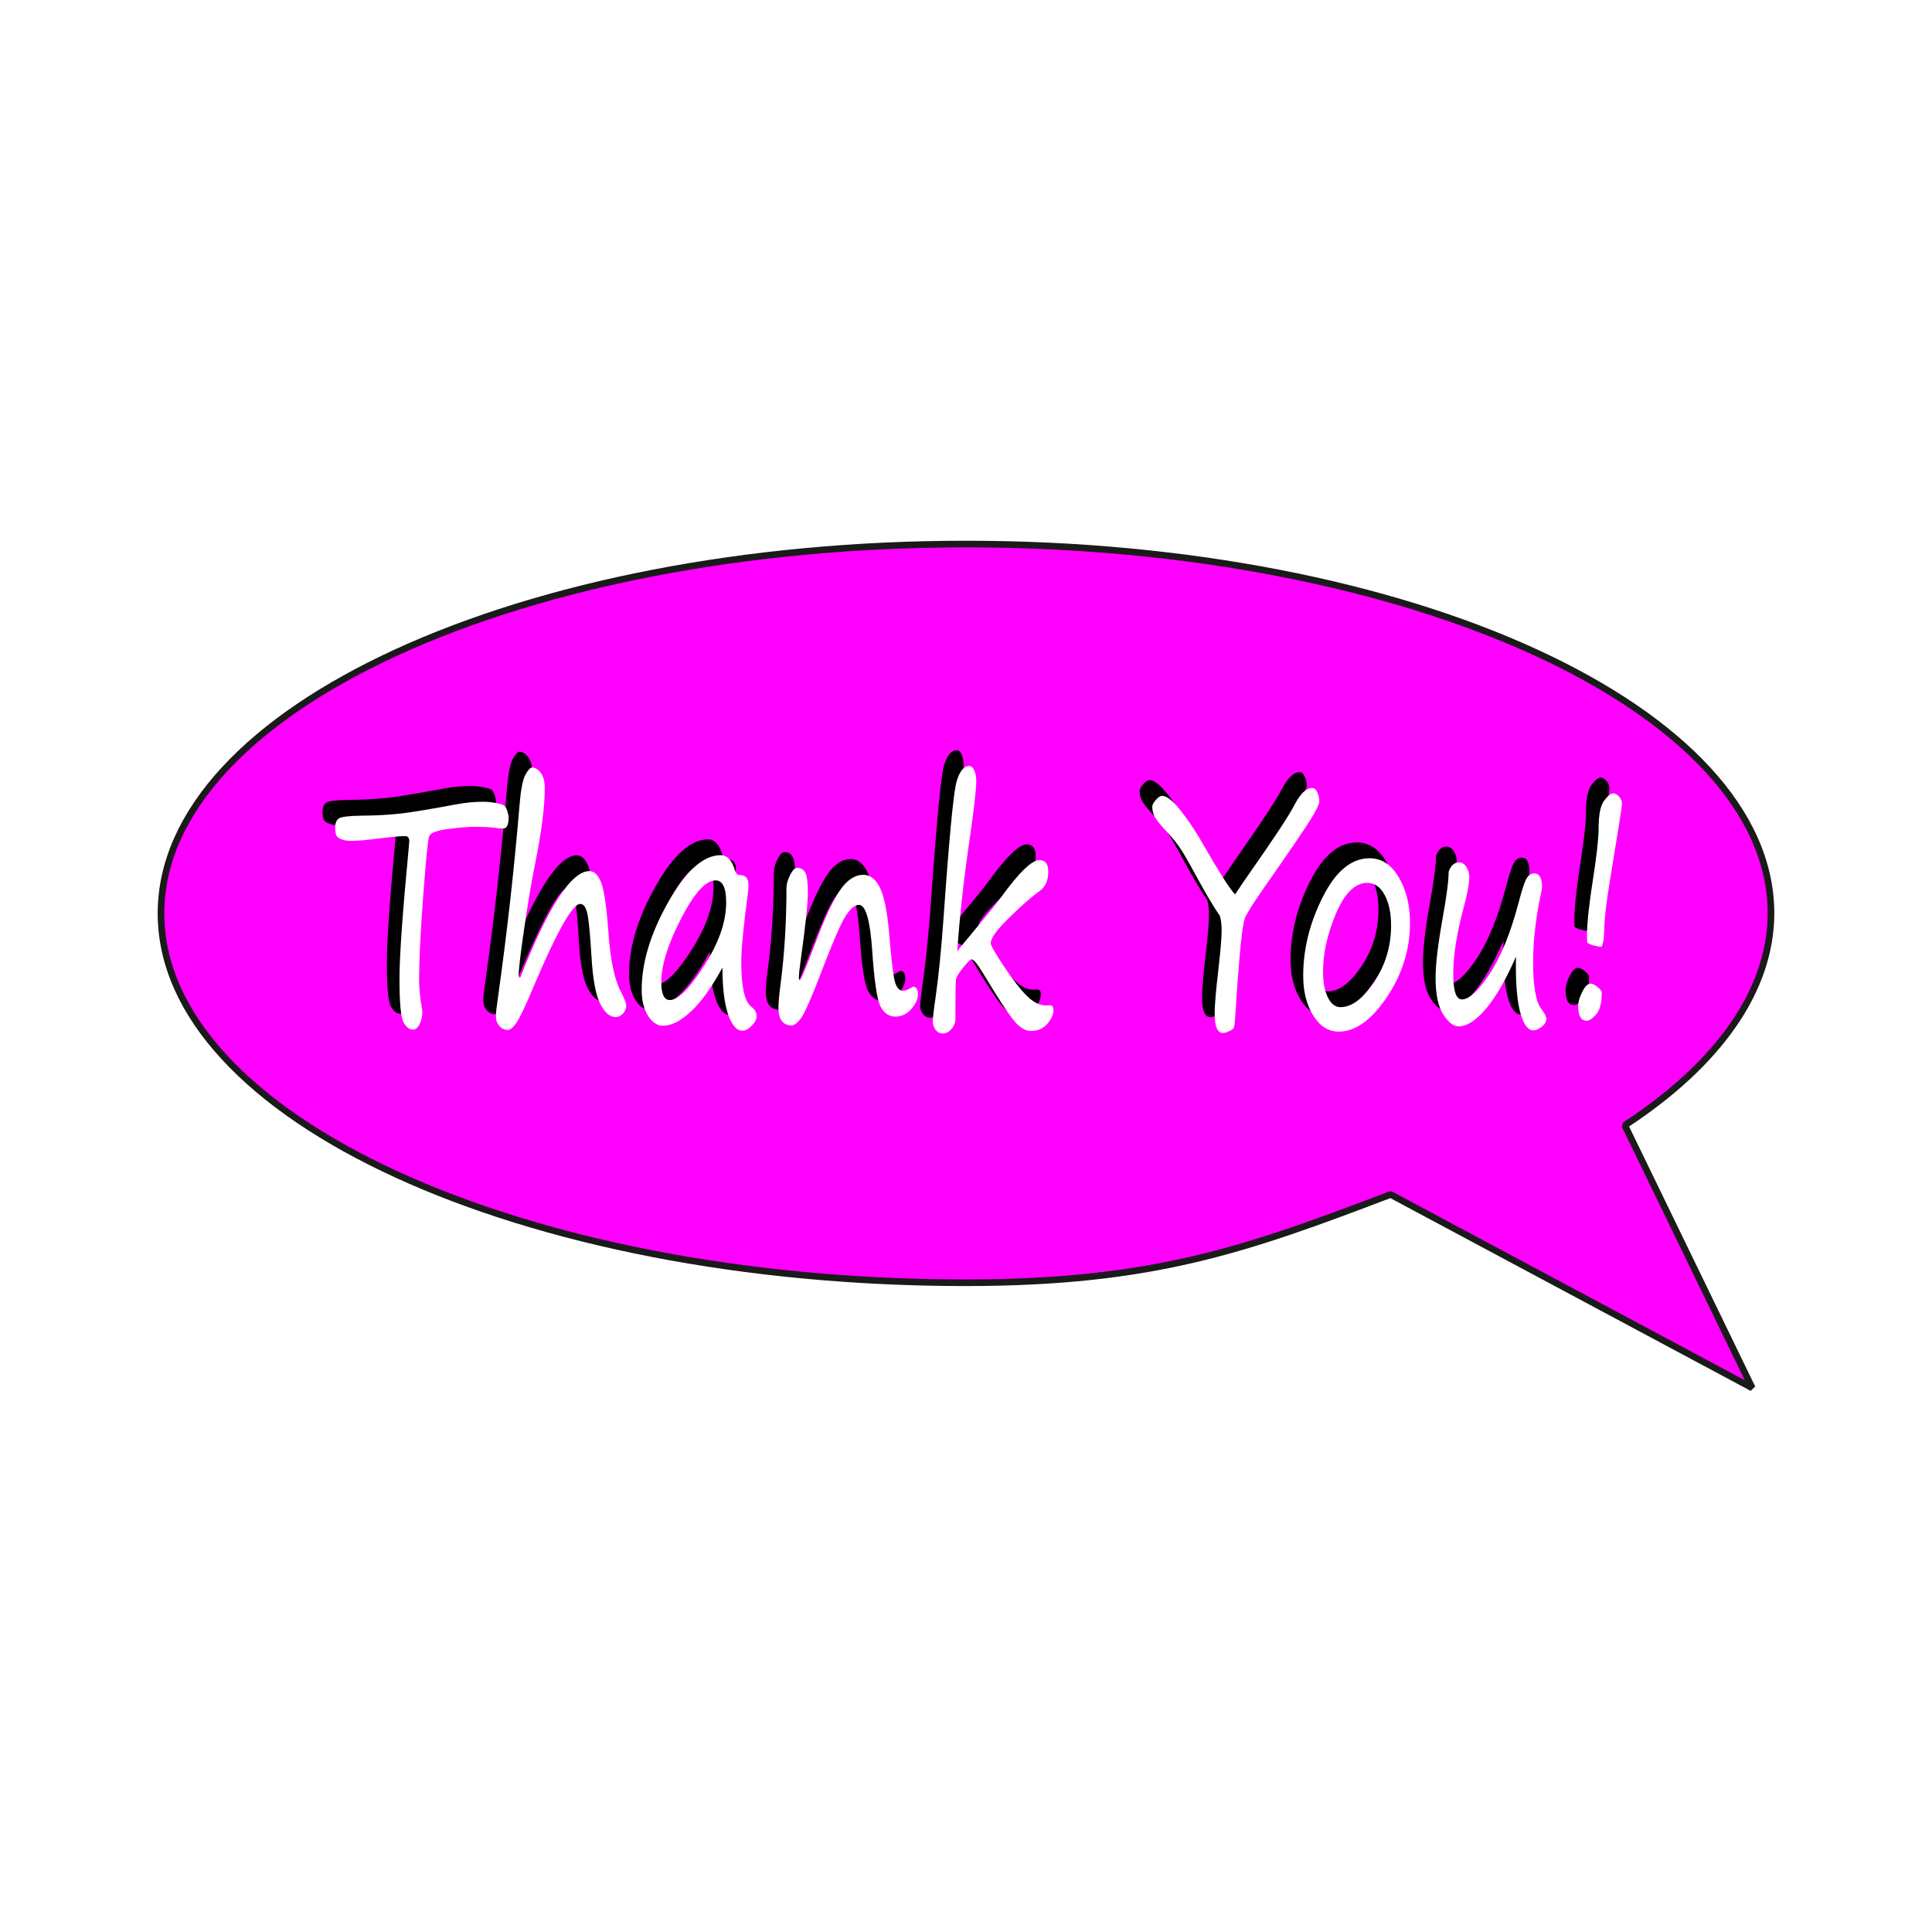 <svg:svg xmlns:dc="http://purl.org/dc/elements/1.1/" xmlns:ns1="http://sodipodi.sourceforge.net/DTD/sodipodi-0.dtd" xmlns:ns2="http://www.inkscape.org/namespaces/inkscape" xmlns:ns4="http://creativecommons.org/ns#" xmlns:rdf="http://www.w3.org/1999/02/22-rdf-syntax-ns#" xmlns:svg="http://www.w3.org/2000/svg" height="874.284" id="svg12225" version="1.1" viewBox="1.1599999965028474e-06 -208.007 874.284 874.284" width="874.284" ns1:docname="thank you 2.svg" ns2:export-filename="C:\Users\John.Gameroom\Pictures\Witch Game Images\thank you.png" ns2:export-xdpi="51.470665" ns2:export-ydpi="51.470665" ns2:version="0.91 r13725">
  <svg:defs id="defs12227">
    <svg:filter id="filter12788" style="color-interpolation-filters:sRGB" ns2:label="Button" ns2:menu="Bevels" ns2:menu-tooltip="Soft bevel, slightly depressed middle">
      <svg:feGaussianBlur id="feGaussianBlur12790" in="SourceAlpha" result="result0" stdDeviation="2.3" />
      <svg:feMorphology id="feMorphology12792" in="SourceAlpha" radius="6.6" result="result1" />
      <svg:feGaussianBlur id="feGaussianBlur12794" in="result1" stdDeviation="8.9" />
      <svg:feColorMatrix id="feColorMatrix12796" result="result91" values="1 0 0 0 0 0 1 0 0 0 0 0 1 0 0 0 0 0 0.3 0" />
      <svg:feComposite id="feComposite12798" in="result0" in2="result91" operator="out" result="result2" />
      <svg:feGaussianBlur id="feGaussianBlur12800" result="result4" stdDeviation="1.7" />
      <svg:feDiffuseLighting id="feDiffuseLighting12802" surfaceScale="10">
        <svg:feDistantLight azimuth="225" elevation="45" id="feDistantLight12804" />
      </svg:feDiffuseLighting>
      <svg:feBlend id="feBlend12806" in2="SourceGraphic" mode="multiply" />
      <svg:feComposite id="feComposite12808" in2="SourceAlpha" operator="in" result="result3" />
      <svg:feSpecularLighting id="feSpecularLighting12810" in="result4" specularExponent="17.9" surfaceScale="5">
        <svg:feDistantLight azimuth="225" elevation="45" id="feDistantLight12812" />
      </svg:feSpecularLighting>
      <svg:feComposite id="feComposite12814" in2="result3" operator="atop" />
    </svg:filter>
  </svg:defs>
  <ns1:namedview bordercolor="#666666" borderopacity="1.0" fit-margin-bottom="0" fit-margin-left="0" fit-margin-right="0" fit-margin-top="0" id="base" pagecolor="#ffffff" showgrid="false" ns2:current-layer="layer1" ns2:cx="589.50188" ns2:cy="263.79523" ns2:document-units="px" ns2:pageopacity="0.0" ns2:pageshadow="2" ns2:window-height="801" ns2:window-maximized="1" ns2:window-width="1536" ns2:window-x="-8" ns2:window-y="-8" ns2:zoom="0.7" />
  <svg:g id="layer1" transform="translate(64.285,-71.317)" ns2:groupmode="layer" ns2:label="Layer 1">
    <svg:path d="M 372.857,109.506 C 171.668,109.506 8.573,184.338 8.572,276.648 8.573,368.959 171.668,443.791 372.857,443.791 c 84.793,-0.05 126.892,-15.099 192.146,-39.942 l 163.646,87.55 -57.658,-118.852 C 713.98,344.455 737.077,310.973 737.143,276.648 737.142,184.338 574.046,109.506 372.857,109.506 Z" id="path12773" style="opacity:1;fill:#ff00ff;fill-opacity:1;stroke:#1a1a1a;stroke-width:3;stroke-linecap:round;stroke-linejoin:bevel;stroke-miterlimit:4;stroke-dasharray:none;stroke-dashoffset:0;stroke-opacity:1;filter:url(#filter12788)" ns1:nodetypes="sscccccs" ns2:connector-curvature="0" />
    <svg:g id="text12780" style="font-style:normal;font-variant:normal;font-weight:normal;font-stretch:normal;font-size:122.4px;line-height:125%;font-family:'Segoe UI Emoji';-inkscape-font-specification:'Segoe UI Emoji';letter-spacing:0px;word-spacing:0px;fill:#000000;fill-opacity:1;stroke:none;stroke-width:1px;stroke-linecap:butt;stroke-linejoin:miter;stroke-opacity:1" transform="scale(0.853,1.172)">
      <svg:path d="m 96.397,199.934 q -0.657,-1.195 -0.657,-2.988 0,-2.689 1.913,-3.646 1.972,-0.956 11.654,-1.076 11.893,-0.06 21.336,-0.837 9.503,-0.837 29.225,-3.526 7.471,-1.016 14.224,-1.016 3.407,0 6.455,0.418 3.108,0.418 4.363,0.837 1.315,0.359 2.092,2.152 0.777,1.733 0.777,2.689 0,4.243 -2.988,4.243 -1.972,0 -5.379,-0.359 -3.466,-0.299 -9.383,-0.299 -6.096,0 -14.822,0.896 -8.666,0.837 -9.622,2.809 -0.956,1.972 -3.168,23.309 -2.152,21.336 -2.152,31.795 0,4.841 1.494,11.176 0.239,1.195 0.239,1.434 0,2.63 -1.434,4.721 -1.434,2.152 -3.466,2.152 -3.108,0 -5.2,-2.988 -2.032,-2.988 -2.032,-16.734 0,-13.029 4.961,-50.861 0.239,-2.032 0.239,-2.092 0,-2.032 -2.211,-2.032 -3.586,0 -13.686,0.896 -10.1,0.956 -14.404,0.956 -6.455,0 -8.367,-2.032 z" id="path12836" style="font-style:normal;font-variant:normal;font-weight:normal;font-stretch:normal;font-family:'Segoe Print';-inkscape-font-specification:'Segoe Print'" />
      <svg:path d="m 193.995,254.68 q 22.233,-41.059 36.636,-41.059 3.825,0 6.216,4.363 2.391,4.363 3.885,19.364 1.494,15.957 6.754,23.07 2.689,3.646 2.689,5.379 0,1.554 -1.793,2.869 -1.793,1.315 -3.825,1.315 -4.662,0 -8.248,-5.2 -3.586,-5.259 -4.602,-18.408 -1.016,-12.431 -2.152,-16.256 -1.136,-3.825 -3.765,-3.825 -6.275,0 -25.281,32.811 -5.678,9.802 -8.367,12.85 -2.689,2.988 -4.901,2.988 -2.63,0 -4.423,-1.554 -1.793,-1.554 -1.793,-3.825 0,-1.673 0.956,-6.455 7.351,-37.951 11.595,-75.066 0.956,-8.666 3.048,-11.535 2.152,-2.869 3.586,-2.869 2.57,0 4.662,2.092 2.092,2.092 2.092,5.797 0,10.997 -5.379,30.182 -2.63,9.503 -5.558,24.145 -2.929,14.643 -2.929,18.109 0,0.717 0.657,0.717 l 0.239,0 z" id="path12838" style="font-style:normal;font-variant:normal;font-weight:normal;font-stretch:normal;font-family:'Segoe Print';-inkscape-font-specification:'Segoe Print'" />
      <svg:path d="m 301.215,250.855 q -8.367,11.236 -16.555,16.854 -8.188,5.618 -15.001,5.618 -4.602,0 -7.949,-3.885 -3.347,-3.885 -3.347,-9.981 0,-15.718 14.045,-33.827 14.045,-18.169 27.911,-18.169 5.02,0 7.471,5.738 0.777,1.913 2.45,1.913 4.781,0 4.781,3.705 0,1.853 -0.598,5.08 -3.227,17.631 -3.227,24.863 0,14.463 5.498,17.332 2.63,1.434 2.63,3.526 0,1.853 -2.57,3.705 -2.57,1.913 -4.961,1.913 -4.602,0 -7.59,-6.335 -2.988,-6.335 -2.988,-18.049 z m -3.646,-33.648 q -7.889,0 -18.348,14.822 -10.459,14.762 -10.459,24.504 0,6.873 4.542,6.873 6.574,0 18.229,-13.268 11.654,-13.268 11.654,-24.384 0,-8.547 -5.618,-8.547 z" id="path12840" style="font-style:normal;font-variant:normal;font-weight:normal;font-stretch:normal;font-family:'Segoe Print';-inkscape-font-specification:'Segoe Print'" />
      <svg:path d="m 373.591,226.65 q -3.108,0 -6.813,4.064 -3.646,4.064 -11.176,18.229 -9.921,19.006 -12.85,21.635 -2.869,2.63 -4.781,2.63 -7.052,0 -7.052,-6.813 0,-2.869 0.956,-8.128 3.287,-18.049 3.287,-38.071 0,-2.271 1.913,-5.02 1.972,-2.809 3.705,-2.809 3.108,0 4.423,1.913 1.315,1.913 1.315,7.71 0,6.036 -3.586,24.863 -1.195,6.216 -1.195,7.889 0,0.956 0.478,0.956 0.896,0 8.307,-14.284 7.471,-14.523 13.089,-20.44 5.618,-5.917 12.372,-5.917 5.379,0 8.726,4.901 3.407,4.901 4.961,17.87 1.673,14.762 2.988,18.408 1.375,3.586 4.303,3.586 1.853,0 4.662,-1.315 0.478,-0.239 0.717,-0.239 2.57,0 2.57,2.988 0,2.63 -3.526,5.618 -3.526,2.929 -8.487,2.929 -5.08,0 -7.889,-4.004 -2.749,-4.064 -4.363,-21.575 -1.673,-17.571 -7.052,-17.571 z" id="path12842" style="font-style:normal;font-variant:normal;font-weight:normal;font-stretch:normal;font-family:'Segoe Print';-inkscape-font-specification:'Segoe Print'" />
      <svg:path d="m 425.767,244.699 q 0.777,-1.016 10.698,-9.622 9.383,-8.188 13.089,-11.893 13.806,-13.806 19.842,-13.806 4.662,0 4.662,4.482 0,5.08 -4.602,7.471 -5.977,3.048 -15.957,10.16 -9.981,7.052 -9.981,9.981 0,1.195 7.052,8.965 7.052,7.71 12.192,11.415 5.14,3.646 9.981,3.646 l 1.972,-0.06 q 2.092,-0.12 2.092,1.853 0,2.63 -3.287,5.319 -3.287,2.749 -8.666,2.749 -3.466,0 -7.052,-2.45 -3.526,-2.391 -12.611,-13.029 -7.232,-8.786 -9.025,-10.459 -1.793,-1.733 -2.988,-1.733 -0.657,0 -4.184,3.108 -3.526,3.108 -3.885,4.721 -0.299,1.614 -0.299,12.312 l 0,2.809 q 0,2.211 -2.092,3.945 -2.092,1.733 -4.542,1.733 -2.51,0 -3.945,-1.494 -1.434,-1.434 -1.434,-2.988 0,-2.152 1.614,-10.16 2.271,-11.535 4.184,-30.899 4.423,-45.721 6.813,-51.697 2.391,-6.036 6.813,-6.036 1.554,0 2.57,1.673 1.076,1.673 1.076,4.303 0,4.781 -4.124,25.4 -4.124,20.679 -5.977,40.282 z" id="path12844" style="font-style:normal;font-variant:normal;font-weight:normal;font-stretch:normal;font-family:'Segoe Print';-inkscape-font-specification:'Segoe Print'" />
      <svg:path d="m 565.141,230.953 q -4.781,-4.961 -13.029,-16.017 -5.797,-7.77 -8.188,-10.28 -2.391,-2.57 -6.574,-5.917 -5.558,-4.303 -6.873,-6.156 -1.255,-1.853 -1.255,-3.885 0,-0.956 1.853,-2.51 1.853,-1.614 3.407,-1.614 3.646,0 9.622,5.498 5.977,5.498 10.818,11.595 14.762,18.707 18.288,20.918 3.526,-3.885 7.411,-7.949 19.723,-20.44 24.026,-26.536 4.721,-6.574 9.383,-6.574 1.793,0 2.809,1.733 1.016,1.673 1.016,3.407 0,1.614 -4.542,6.933 -4.482,5.319 -23.847,25.46 -9.323,9.682 -10.937,12.491 -1.614,2.809 -3.108,16.316 -1.494,13.507 -2.092,21.157 -0.359,4.662 -0.956,5.259 -0.598,0.598 -2.51,1.195 -1.913,0.657 -3.048,0.657 -4.482,0 -4.482,-7.53 0,-4.662 1.913,-16.555 1.793,-11.415 1.793,-15.3 0,-3.407 -0.896,-5.797 z" id="path12846" style="font-style:normal;font-variant:normal;font-weight:normal;font-stretch:normal;font-family:'Segoe Print';-inkscape-font-specification:'Segoe Print'" />
      <svg:path d="m 628.134,275.598 q -8.188,0 -13.507,-6.216 -5.319,-6.216 -5.319,-15.36 0,-15.42 10.339,-30.361 10.399,-15.001 24.863,-15.001 9.563,0 15.479,7.351 5.977,7.351 5.977,17.511 0,15.539 -12.312,28.807 -12.252,13.268 -25.52,13.268 z m -8.307,-23.129 q 0,6.036 2.51,9.861 2.57,3.825 6.754,3.825 8.905,0 17.87,-9.742 8.965,-9.802 8.965,-21.755 0,-7.351 -3.466,-11.893 -3.407,-4.602 -9.204,-4.602 -9.622,0 -16.555,11.834 -6.873,11.774 -6.873,22.472 z" id="path12848" style="font-style:normal;font-variant:normal;font-weight:normal;font-stretch:normal;font-family:'Segoe Print';-inkscape-font-specification:'Segoe Print'" />
      <svg:path d="m 722.205,246.612 q -7.65,12.85 -15.659,19.902 -8.009,7.052 -14.882,7.052 -3.945,0 -8.068,-4.602 -4.064,-4.602 -4.064,-14.164 0,-7.829 3.765,-23.07 3.168,-12.73 3.168,-17.87 1.733,-3.586 5.439,-3.586 2.51,0 4.004,1.793 1.494,1.733 1.494,3.646 0,4.184 -2.929,11.893 -5.558,15.001 -5.558,25.759 0,9.802 4.542,9.802 5.797,0 14.762,-9.861 8.965,-9.861 15.36,-27.492 2.51,-7.052 4.064,-9.144 1.614,-2.152 4.303,-2.152 4.064,0 4.064,5.379 0,0.657 -1.136,4.363 -3.586,13.089 -3.586,24.743 0,13.985 4.602,18.109 2.391,2.211 2.391,3.586 0,1.673 -2.45,3.048 -2.391,1.375 -4.363,1.375 -4.184,0 -6.754,-6.216 -2.57,-6.216 -2.57,-18.348 l 0,-1.972 q 0,-0.956 0.06,-1.972 z" id="path12850" style="font-style:normal;font-variant:normal;font-weight:normal;font-stretch:normal;font-family:'Segoe Print';-inkscape-font-specification:'Segoe Print'" />
      <svg:path d="m 767.687,242.846 q -1.494,0 -4.124,-0.478 -2.63,-0.478 -3.586,-1.195 -0.777,-6.395 2.988,-24.026 3.048,-14.224 3.048,-19.902 0,-8.009 2.929,-10.818 2.929,-2.809 4.901,-2.809 1.494,0 3.048,1.255 1.554,1.255 1.554,2.809 0,1.315 -6.574,30.301 -2.749,12.132 -2.869,18.587 -0.12,4.184 -1.315,6.275 z m 0,17.75 q 0,5.917 -2.988,8.367 -2.929,2.45 -5.08,2.45 -4.423,0 -4.423,-5.797 0,-2.271 2.152,-5.379 2.152,-3.168 4.423,-3.168 1.494,0 3.705,1.315 2.271,1.315 2.211,2.211 z" id="path12852" style="font-style:normal;font-variant:normal;font-weight:normal;font-stretch:normal;font-family:'Segoe Print';-inkscape-font-specification:'Segoe Print'" />
    </svg:g>
    <svg:g id="text12784" style="font-style:normal;font-variant:normal;font-weight:normal;font-stretch:normal;font-size:122.4px;line-height:125%;font-family:'Segoe UI Emoji';-inkscape-font-specification:'Segoe UI Emoji';letter-spacing:0px;word-spacing:0px;fill:#ffffff;fill-opacity:1;stroke:none;stroke-width:1px;stroke-linecap:butt;stroke-linejoin:miter;stroke-opacity:1" transform="scale(0.853,1.172)">
      <svg:path d="m 103.094,206.029 q -0.657,-1.195 -0.657,-2.988 0,-2.689 1.913,-3.646 1.972,-0.956 11.654,-1.076 11.893,-0.06 21.336,-0.837 9.503,-0.837 29.225,-3.526 7.471,-1.016 14.224,-1.016 3.407,0 6.455,0.418 3.108,0.418 4.363,0.837 1.315,0.359 2.092,2.152 0.777,1.733 0.777,2.689 0,4.243 -2.988,4.243 -1.972,0 -5.379,-0.359 -3.466,-0.299 -9.383,-0.299 -6.096,0 -14.822,0.896 -8.666,0.837 -9.622,2.809 -0.956,1.972 -3.168,23.309 -2.152,21.336 -2.152,31.795 0,4.841 1.494,11.176 0.239,1.195 0.239,1.434 0,2.63 -1.434,4.721 -1.434,2.152 -3.466,2.152 -3.108,0 -5.2,-2.988 -2.032,-2.988 -2.032,-16.734 0,-13.029 4.961,-50.861 0.239,-2.032 0.239,-2.092 0,-2.032 -2.211,-2.032 -3.586,0 -13.686,0.896 -10.1,0.956 -14.404,0.956 -6.455,0 -8.367,-2.032 z" id="path12817" style="font-style:normal;font-variant:normal;font-weight:normal;font-stretch:normal;font-family:'Segoe Print';-inkscape-font-specification:'Segoe Print';fill:#ffffff" />
      <svg:path d="m 200.692,260.775 q 22.233,-41.059 36.636,-41.059 3.825,0 6.216,4.363 2.391,4.363 3.885,19.364 1.494,15.957 6.754,23.07 2.689,3.646 2.689,5.379 0,1.554 -1.793,2.869 -1.793,1.315 -3.825,1.315 -4.662,0 -8.248,-5.2 -3.586,-5.259 -4.602,-18.408 -1.016,-12.431 -2.152,-16.256 -1.136,-3.825 -3.765,-3.825 -6.275,0 -25.281,32.811 -5.678,9.802 -8.367,12.85 -2.689,2.988 -4.901,2.988 -2.63,0 -4.423,-1.554 -1.793,-1.554 -1.793,-3.825 0,-1.673 0.956,-6.455 7.351,-37.951 11.595,-75.066 0.956,-8.666 3.048,-11.535 2.152,-2.869 3.586,-2.869 2.57,0 4.662,2.092 2.092,2.092 2.092,5.797 0,10.997 -5.379,30.182 -2.63,9.503 -5.558,24.145 -2.929,14.643 -2.929,18.109 0,0.717 0.657,0.717 l 0.239,0 z" id="path12819" style="font-style:normal;font-variant:normal;font-weight:normal;font-stretch:normal;font-family:'Segoe Print';-inkscape-font-specification:'Segoe Print';fill:#ffffff" />
      <svg:path d="m 307.912,256.95 q -8.367,11.236 -16.555,16.854 -8.188,5.618 -15.001,5.618 -4.602,0 -7.949,-3.885 -3.347,-3.885 -3.347,-9.981 0,-15.718 14.045,-33.827 14.045,-18.169 27.911,-18.169 5.02,0 7.471,5.738 0.777,1.913 2.45,1.913 4.781,0 4.781,3.705 0,1.853 -0.598,5.08 -3.227,17.631 -3.227,24.863 0,14.463 5.498,17.332 2.63,1.434 2.63,3.526 0,1.853 -2.57,3.705 -2.57,1.913 -4.961,1.913 -4.602,0 -7.59,-6.335 -2.988,-6.335 -2.988,-18.049 z m -3.646,-33.648 q -7.889,0 -18.348,14.822 -10.459,14.762 -10.459,24.504 0,6.873 4.542,6.873 6.574,0 18.229,-13.268 11.654,-13.268 11.654,-24.384 0,-8.547 -5.618,-8.547 z" id="path12821" style="font-style:normal;font-variant:normal;font-weight:normal;font-stretch:normal;font-family:'Segoe Print';-inkscape-font-specification:'Segoe Print';fill:#ffffff" />
      <svg:path d="m 380.288,232.744 q -3.108,0 -6.813,4.064 -3.646,4.064 -11.176,18.229 -9.921,19.006 -12.85,21.635 -2.869,2.63 -4.781,2.63 -7.052,0 -7.052,-6.813 0,-2.869 0.956,-8.128 3.287,-18.049 3.287,-38.071 0,-2.271 1.913,-5.02 1.972,-2.809 3.705,-2.809 3.108,0 4.423,1.913 1.315,1.913 1.315,7.71 0,6.036 -3.586,24.863 -1.195,6.216 -1.195,7.889 0,0.956 0.478,0.956 0.896,0 8.307,-14.284 7.471,-14.523 13.089,-20.44 5.618,-5.917 12.372,-5.917 5.379,0 8.726,4.901 3.407,4.901 4.961,17.87 1.673,14.762 2.988,18.408 1.375,3.586 4.303,3.586 1.853,0 4.662,-1.315 0.478,-0.239 0.717,-0.239 2.57,0 2.57,2.988 0,2.63 -3.526,5.618 -3.526,2.929 -8.487,2.929 -5.08,0 -7.889,-4.004 -2.749,-4.064 -4.363,-21.575 -1.673,-17.571 -7.052,-17.571 z" id="path12823" style="font-style:normal;font-variant:normal;font-weight:normal;font-stretch:normal;font-family:'Segoe Print';-inkscape-font-specification:'Segoe Print';fill:#ffffff" />
      <svg:path d="m 432.464,250.794 q 0.777,-1.016 10.698,-9.622 9.383,-8.188 13.089,-11.893 13.806,-13.806 19.842,-13.806 4.662,0 4.662,4.482 0,5.08 -4.602,7.471 -5.977,3.048 -15.957,10.16 -9.981,7.052 -9.981,9.981 0,1.195 7.052,8.965 7.052,7.71 12.192,11.415 5.14,3.646 9.981,3.646 l 1.972,-0.06 q 2.092,-0.12 2.092,1.853 0,2.63 -3.287,5.319 -3.287,2.749 -8.666,2.749 -3.466,0 -7.052,-2.45 -3.526,-2.391 -12.611,-13.029 -7.232,-8.786 -9.025,-10.459 -1.793,-1.733 -2.988,-1.733 -0.657,0 -4.184,3.108 -3.526,3.108 -3.885,4.721 -0.299,1.614 -0.299,12.312 l 0,2.809 q 0,2.211 -2.092,3.945 -2.092,1.733 -4.542,1.733 -2.51,0 -3.945,-1.494 -1.434,-1.434 -1.434,-2.988 0,-2.152 1.614,-10.16 2.271,-11.535 4.184,-30.899 4.423,-45.721 6.813,-51.697 2.391,-6.036 6.813,-6.036 1.554,0 2.57,1.673 1.076,1.673 1.076,4.303 0,4.781 -4.124,25.4 -4.124,20.679 -5.977,40.282 z" id="path12825" style="font-style:normal;font-variant:normal;font-weight:normal;font-stretch:normal;font-family:'Segoe Print';-inkscape-font-specification:'Segoe Print';fill:#ffffff" />
      <svg:path d="m 571.838,237.048 q -4.781,-4.961 -13.029,-16.017 -5.797,-7.77 -8.188,-10.28 -2.391,-2.57 -6.574,-5.917 -5.558,-4.303 -6.873,-6.156 -1.255,-1.853 -1.255,-3.885 0,-0.956 1.853,-2.51 1.853,-1.614 3.407,-1.614 3.646,0 9.622,5.498 5.977,5.498 10.818,11.595 14.762,18.707 18.288,20.918 3.526,-3.885 7.411,-7.949 19.723,-20.44 24.026,-26.536 4.721,-6.574 9.383,-6.574 1.793,0 2.809,1.733 1.016,1.673 1.016,3.407 0,1.614 -4.542,6.933 -4.482,5.319 -23.847,25.46 -9.323,9.682 -10.937,12.491 -1.614,2.809 -3.108,16.316 -1.494,13.507 -2.092,21.157 -0.359,4.662 -0.956,5.259 -0.598,0.598 -2.51,1.195 -1.913,0.657 -3.048,0.657 -4.482,0 -4.482,-7.53 0,-4.662 1.913,-16.555 1.793,-11.415 1.793,-15.3 0,-3.407 -0.896,-5.797 z" id="path12827" style="font-style:normal;font-variant:normal;font-weight:normal;font-stretch:normal;font-family:'Segoe Print';-inkscape-font-specification:'Segoe Print';fill:#ffffff" />
      <svg:path d="m 634.831,281.693 q -8.188,0 -13.507,-6.216 -5.319,-6.216 -5.319,-15.36 0,-15.42 10.339,-30.361 10.399,-15.001 24.863,-15.001 9.563,0 15.479,7.351 5.977,7.351 5.977,17.511 0,15.539 -12.312,28.807 -12.252,13.268 -25.52,13.268 z m -8.307,-23.129 q 0,6.036 2.51,9.861 2.57,3.825 6.754,3.825 8.905,0 17.87,-9.742 8.965,-9.802 8.965,-21.755 0,-7.351 -3.466,-11.893 -3.407,-4.602 -9.204,-4.602 -9.622,0 -16.555,11.834 -6.873,11.774 -6.873,22.472 z" id="path12829" style="font-style:normal;font-variant:normal;font-weight:normal;font-stretch:normal;font-family:'Segoe Print';-inkscape-font-specification:'Segoe Print';fill:#ffffff" />
      <svg:path d="m 728.902,252.706 q -7.65,12.85 -15.659,19.902 -8.009,7.052 -14.882,7.052 -3.945,0 -8.068,-4.602 -4.064,-4.602 -4.064,-14.165 0,-7.829 3.765,-23.07 3.168,-12.73 3.168,-17.87 1.733,-3.586 5.439,-3.586 2.51,0 4.004,1.793 1.494,1.733 1.494,3.646 0,4.184 -2.929,11.893 -5.558,15.001 -5.558,25.759 0,9.802 4.542,9.802 5.797,0 14.762,-9.861 8.965,-9.861 15.36,-27.492 2.51,-7.052 4.064,-9.144 1.614,-2.152 4.303,-2.152 4.064,0 4.064,5.379 0,0.657 -1.136,4.363 -3.586,13.089 -3.586,24.743 0,13.985 4.602,18.109 2.391,2.211 2.391,3.586 0,1.673 -2.45,3.048 -2.391,1.375 -4.363,1.375 -4.184,0 -6.754,-6.216 -2.57,-6.216 -2.57,-18.348 l 0,-1.972 q 0,-0.956 0.06,-1.972 z" id="path12831" style="font-style:normal;font-variant:normal;font-weight:normal;font-stretch:normal;font-family:'Segoe Print';-inkscape-font-specification:'Segoe Print';fill:#ffffff" />
      <svg:path d="m 774.384,248.941 q -1.494,0 -4.124,-0.478 -2.63,-0.478 -3.586,-1.195 -0.777,-6.395 2.988,-24.026 3.048,-14.224 3.048,-19.902 0,-8.009 2.929,-10.818 2.929,-2.809 4.901,-2.809 1.494,0 3.048,1.255 1.554,1.255 1.554,2.809 0,1.315 -6.574,30.301 -2.749,12.132 -2.869,18.587 -0.12,4.184 -1.315,6.275 z m 0,17.75 q 0,5.917 -2.988,8.367 -2.929,2.45 -5.08,2.45 -4.423,0 -4.423,-5.797 0,-2.271 2.152,-5.379 2.152,-3.168 4.423,-3.168 1.494,0 3.705,1.315 2.271,1.315 2.211,2.211 z" id="path12833" style="font-style:normal;font-variant:normal;font-weight:normal;font-stretch:normal;font-family:'Segoe Print';-inkscape-font-specification:'Segoe Print';fill:#ffffff" />
    </svg:g>
  </svg:g>
</svg:svg>